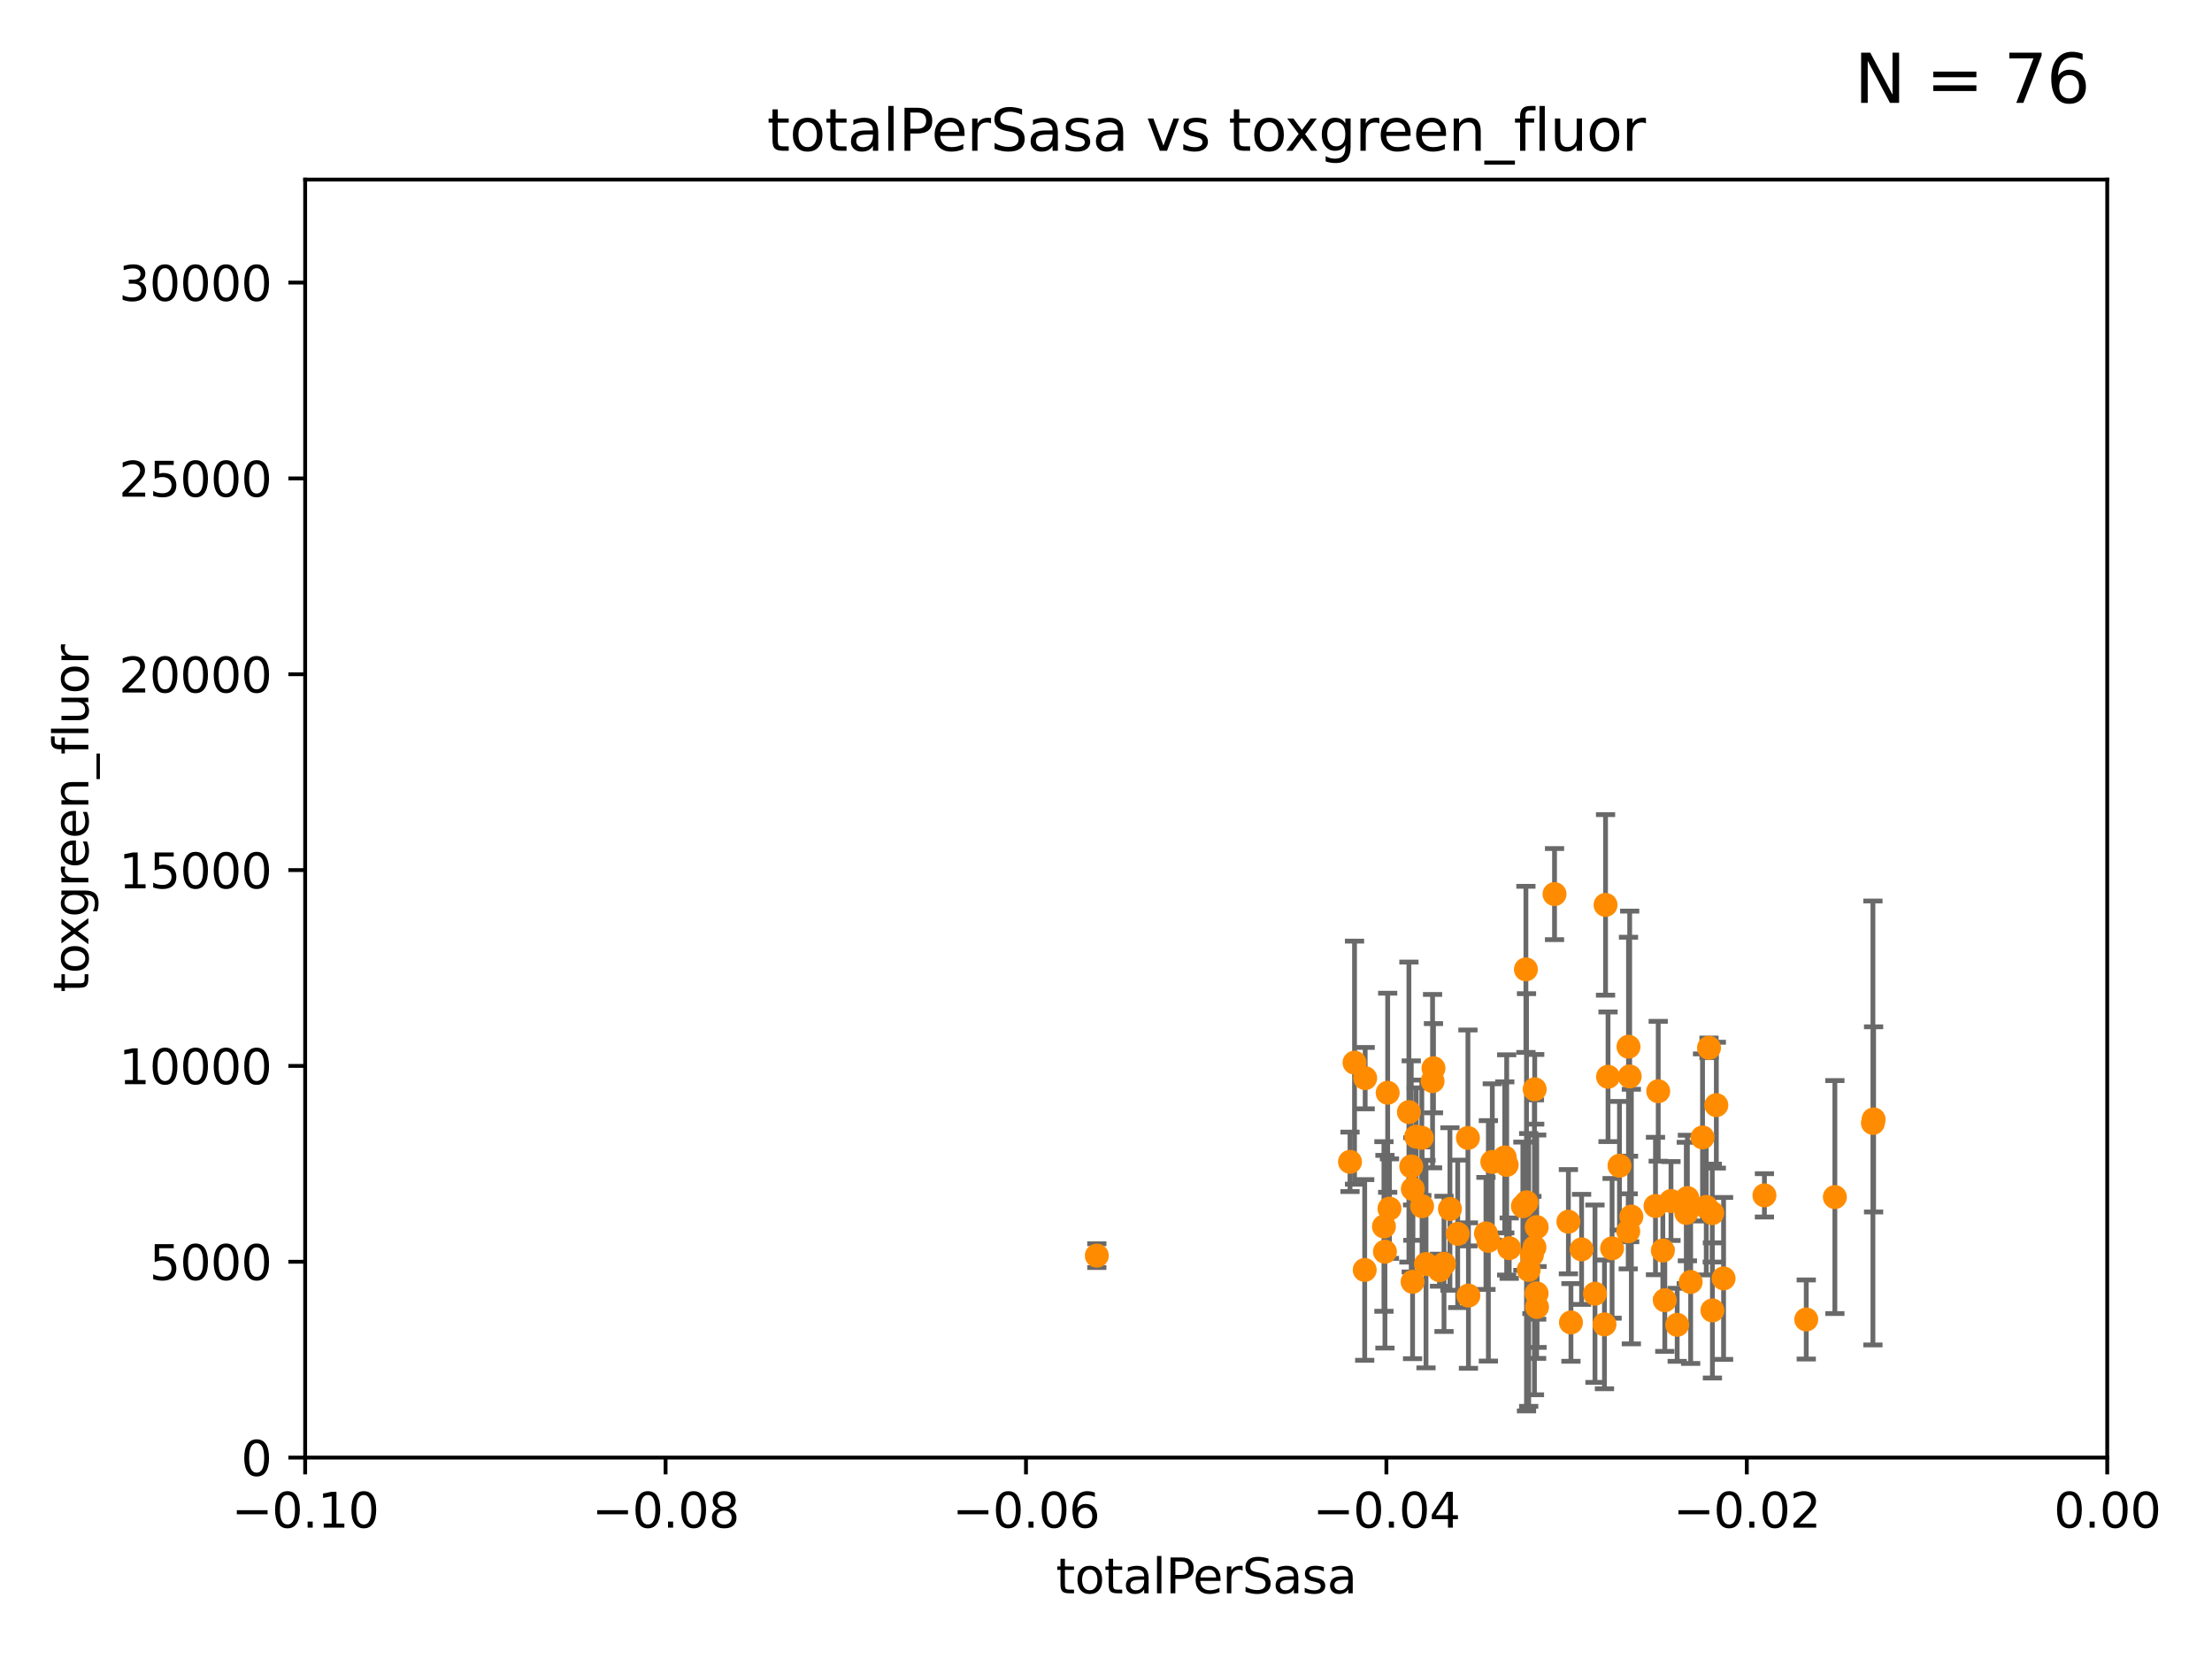 <?xml version="1.0" encoding="utf-8" standalone="no"?>
<!DOCTYPE svg PUBLIC "-//W3C//DTD SVG 1.1//EN"
  "http://www.w3.org/Graphics/SVG/1.1/DTD/svg11.dtd">
<svg xmlns:xlink="http://www.w3.org/1999/xlink" width="460.8pt" height="345.6pt" viewBox="0 0 460.8 345.6" xmlns="http://www.w3.org/2000/svg" version="1.1">
 <defs>
  <style type="text/css">*{stroke-linejoin: round; stroke-linecap: butt}</style>
 </defs>
 <g id="figure_1">
  <g id="patch_1">
   <path d="M 0 345.6 
L 460.8 345.6 
L 460.8 0 
L 0 0 
z
" style="fill: #ffffff"/>
  </g>
  <g id="axes_1">
   <g id="patch_2">
    <path d="M 63.571 303.64 
L 438.975 303.64 
L 438.975 37.411 
L 63.571 37.411 
z
" style="fill: #ffffff"/>
   </g>
   <g id="PathCollection_1">
    <defs>
     <path id="m7201bb901c" d="M 0 1.118 
C 0.297 1.118 0.581 1 0.791 0.791 
C 1 0.581 1.118 0.297 1.118 0 
C 1.118 -0.297 1 -0.581 0.791 -0.791 
C 0.581 -1 0.297 -1.118 0 -1.118 
C -0.297 -1.118 -0.581 -1 -0.791 -0.791 
C -1 -0.581 -1.118 -0.297 -1.118 0 
C -1.118 0.297 -1 0.581 -0.791 0.791 
C -0.581 1 -0.297 1.118 0 1.118 
z
" style="stroke: #ff8c00"/>
    </defs>
    <g clip-path="url(#p1eff22a74c)">
     <use xlink:href="#m7201bb901c" x="382.238" y="249.369" style="fill: #ff8c00; stroke: #ff8c00"/>
     <use xlink:href="#m7201bb901c" x="390.305" y="233.19" style="fill: #ff8c00; stroke: #ff8c00"/>
     <use xlink:href="#m7201bb901c" x="359.052" y="266.318" style="fill: #ff8c00; stroke: #ff8c00"/>
     <use xlink:href="#m7201bb901c" x="339.841" y="253.432" style="fill: #ff8c00; stroke: #ff8c00"/>
     <use xlink:href="#m7201bb901c" x="356.726" y="272.984" style="fill: #ff8c00; stroke: #ff8c00"/>
     <use xlink:href="#m7201bb901c" x="357.543" y="230.223" style="fill: #ff8c00; stroke: #ff8c00"/>
     <use xlink:href="#m7201bb901c" x="300.816" y="263.283" style="fill: #ff8c00; stroke: #ff8c00"/>
     <use xlink:href="#m7201bb901c" x="298.43" y="225.216" style="fill: #ff8c00; stroke: #ff8c00"/>
     <use xlink:href="#m7201bb901c" x="289.078" y="227.64" style="fill: #ff8c00; stroke: #ff8c00"/>
     <use xlink:href="#m7201bb901c" x="390.165" y="233.934" style="fill: #ff8c00; stroke: #ff8c00"/>
     <use xlink:href="#m7201bb901c" x="335.828" y="260.049" style="fill: #ff8c00; stroke: #ff8c00"/>
     <use xlink:href="#m7201bb901c" x="352.194" y="267.059" style="fill: #ff8c00; stroke: #ff8c00"/>
     <use xlink:href="#m7201bb901c" x="345.438" y="227.329" style="fill: #ff8c00; stroke: #ff8c00"/>
     <use xlink:href="#m7201bb901c" x="376.275" y="274.872" style="fill: #ff8c00; stroke: #ff8c00"/>
     <use xlink:href="#m7201bb901c" x="302.049" y="251.854" style="fill: #ff8c00; stroke: #ff8c00"/>
     <use xlink:href="#m7201bb901c" x="296.188" y="237.022" style="fill: #ff8c00; stroke: #ff8c00"/>
     <use xlink:href="#m7201bb901c" x="348.098" y="250.194" style="fill: #ff8c00; stroke: #ff8c00"/>
     <use xlink:href="#m7201bb901c" x="327.257" y="275.488" style="fill: #ff8c00; stroke: #ff8c00"/>
     <use xlink:href="#m7201bb901c" x="351.515" y="249.569" style="fill: #ff8c00; stroke: #ff8c00"/>
     <use xlink:href="#m7201bb901c" x="346.807" y="270.866" style="fill: #ff8c00; stroke: #ff8c00"/>
     <use xlink:href="#m7201bb901c" x="356.698" y="252.712" style="fill: #ff8c00; stroke: #ff8c00"/>
     <use xlink:href="#m7201bb901c" x="355.446" y="251.434" style="fill: #ff8c00; stroke: #ff8c00"/>
     <use xlink:href="#m7201bb901c" x="339.191" y="256.511" style="fill: #ff8c00; stroke: #ff8c00"/>
     <use xlink:href="#m7201bb901c" x="282.173" y="221.368" style="fill: #ff8c00; stroke: #ff8c00"/>
     <use xlink:href="#m7201bb901c" x="284.39" y="224.599" style="fill: #ff8c00; stroke: #ff8c00"/>
     <use xlink:href="#m7201bb901c" x="346.4" y="260.503" style="fill: #ff8c00; stroke: #ff8c00"/>
     <use xlink:href="#m7201bb901c" x="295.026" y="236.783" style="fill: #ff8c00; stroke: #ff8c00"/>
     <use xlink:href="#m7201bb901c" x="351.286" y="252.678" style="fill: #ff8c00; stroke: #ff8c00"/>
     <use xlink:href="#m7201bb901c" x="288.299" y="255.498" style="fill: #ff8c00; stroke: #ff8c00"/>
     <use xlink:href="#m7201bb901c" x="281.232" y="242.032" style="fill: #ff8c00; stroke: #ff8c00"/>
     <use xlink:href="#m7201bb901c" x="344.87" y="251.234" style="fill: #ff8c00; stroke: #ff8c00"/>
     <use xlink:href="#m7201bb901c" x="296.242" y="251.274" style="fill: #ff8c00; stroke: #ff8c00"/>
     <use xlink:href="#m7201bb901c" x="356.017" y="218.283" style="fill: #ff8c00; stroke: #ff8c00"/>
     <use xlink:href="#m7201bb901c" x="297.063" y="263.335" style="fill: #ff8c00; stroke: #ff8c00"/>
     <use xlink:href="#m7201bb901c" x="284.293" y="264.556" style="fill: #ff8c00; stroke: #ff8c00"/>
     <use xlink:href="#m7201bb901c" x="354.67" y="236.948" style="fill: #ff8c00; stroke: #ff8c00"/>
     <use xlink:href="#m7201bb901c" x="289.45" y="251.778" style="fill: #ff8c00; stroke: #ff8c00"/>
     <use xlink:href="#m7201bb901c" x="349.388" y="275.982" style="fill: #ff8c00; stroke: #ff8c00"/>
     <use xlink:href="#m7201bb901c" x="294.266" y="267.022" style="fill: #ff8c00; stroke: #ff8c00"/>
     <use xlink:href="#m7201bb901c" x="367.563" y="249.014" style="fill: #ff8c00; stroke: #ff8c00"/>
     <use xlink:href="#m7201bb901c" x="294.318" y="247.687" style="fill: #ff8c00; stroke: #ff8c00"/>
     <use xlink:href="#m7201bb901c" x="313.869" y="242.673" style="fill: #ff8c00; stroke: #ff8c00"/>
     <use xlink:href="#m7201bb901c" x="319.123" y="261.441" style="fill: #ff8c00; stroke: #ff8c00"/>
     <use xlink:href="#m7201bb901c" x="326.726" y="254.506" style="fill: #ff8c00; stroke: #ff8c00"/>
     <use xlink:href="#m7201bb901c" x="320.124" y="255.63" style="fill: #ff8c00; stroke: #ff8c00"/>
     <use xlink:href="#m7201bb901c" x="334.24" y="275.892" style="fill: #ff8c00; stroke: #ff8c00"/>
     <use xlink:href="#m7201bb901c" x="337.368" y="242.844" style="fill: #ff8c00; stroke: #ff8c00"/>
     <use xlink:href="#m7201bb901c" x="313.471" y="241.107" style="fill: #ff8c00; stroke: #ff8c00"/>
     <use xlink:href="#m7201bb901c" x="293.988" y="242.986" style="fill: #ff8c00; stroke: #ff8c00"/>
     <use xlink:href="#m7201bb901c" x="310.873" y="242.05" style="fill: #ff8c00; stroke: #ff8c00"/>
     <use xlink:href="#m7201bb901c" x="317.998" y="250.459" style="fill: #ff8c00; stroke: #ff8c00"/>
     <use xlink:href="#m7201bb901c" x="309.551" y="256.941" style="fill: #ff8c00; stroke: #ff8c00"/>
     <use xlink:href="#m7201bb901c" x="298.619" y="222.528" style="fill: #ff8c00; stroke: #ff8c00"/>
     <use xlink:href="#m7201bb901c" x="299.87" y="264.602" style="fill: #ff8c00; stroke: #ff8c00"/>
     <use xlink:href="#m7201bb901c" x="303.667" y="257.032" style="fill: #ff8c00; stroke: #ff8c00"/>
     <use xlink:href="#m7201bb901c" x="318.456" y="264.551" style="fill: #ff8c00; stroke: #ff8c00"/>
     <use xlink:href="#m7201bb901c" x="319.707" y="226.921" style="fill: #ff8c00; stroke: #ff8c00"/>
     <use xlink:href="#m7201bb901c" x="310.056" y="258.489" style="fill: #ff8c00; stroke: #ff8c00"/>
     <use xlink:href="#m7201bb901c" x="293.502" y="231.666" style="fill: #ff8c00; stroke: #ff8c00"/>
     <use xlink:href="#m7201bb901c" x="228.489" y="261.572" style="fill: #ff8c00; stroke: #ff8c00"/>
     <use xlink:href="#m7201bb901c" x="320.103" y="269.431" style="fill: #ff8c00; stroke: #ff8c00"/>
     <use xlink:href="#m7201bb901c" x="317.243" y="251.276" style="fill: #ff8c00; stroke: #ff8c00"/>
     <use xlink:href="#m7201bb901c" x="305.797" y="237.057" style="fill: #ff8c00; stroke: #ff8c00"/>
     <use xlink:href="#m7201bb901c" x="323.836" y="186.253" style="fill: #ff8c00; stroke: #ff8c00"/>
     <use xlink:href="#m7201bb901c" x="305.901" y="269.889" style="fill: #ff8c00; stroke: #ff8c00"/>
     <use xlink:href="#m7201bb901c" x="314.398" y="260.017" style="fill: #ff8c00; stroke: #ff8c00"/>
     <use xlink:href="#m7201bb901c" x="334.464" y="188.508" style="fill: #ff8c00; stroke: #ff8c00"/>
     <use xlink:href="#m7201bb901c" x="317.876" y="201.938" style="fill: #ff8c00; stroke: #ff8c00"/>
     <use xlink:href="#m7201bb901c" x="339.494" y="224.242" style="fill: #ff8c00; stroke: #ff8c00"/>
     <use xlink:href="#m7201bb901c" x="339.247" y="218.05" style="fill: #ff8c00; stroke: #ff8c00"/>
     <use xlink:href="#m7201bb901c" x="320.186" y="272.268" style="fill: #ff8c00; stroke: #ff8c00"/>
     <use xlink:href="#m7201bb901c" x="319.655" y="259.843" style="fill: #ff8c00; stroke: #ff8c00"/>
     <use xlink:href="#m7201bb901c" x="334.983" y="224.314" style="fill: #ff8c00; stroke: #ff8c00"/>
     <use xlink:href="#m7201bb901c" x="332.265" y="269.503" style="fill: #ff8c00; stroke: #ff8c00"/>
     <use xlink:href="#m7201bb901c" x="288.509" y="260.753" style="fill: #ff8c00; stroke: #ff8c00"/>
     <use xlink:href="#m7201bb901c" x="329.474" y="260.267" style="fill: #ff8c00; stroke: #ff8c00"/>
    </g>
   </g>
   <g id="matplotlib.axis_1">
    <g id="xtick_1">
     <g id="line2d_1">
      <defs>
       <path id="m512d3f458f" d="M 0 0 
L 0 3.5 
" style="stroke: #000000; stroke-width: 0.8"/>
      </defs>
      <g>
       <use xlink:href="#m512d3f458f" x="63.571" y="303.64" style="stroke: #000000; stroke-width: 0.8"/>
      </g>
     </g>
     <g id="text_1">
      <!-- −0.10 -->
      <g transform="translate(48.249 318.238)scale(0.1 -0.1)">
       <defs>
        <path id="DejaVuSans-2212" d="M 678 2272 
L 4684 2272 
L 4684 1741 
L 678 1741 
L 678 2272 
z
" transform="scale(0.016)"/>
        <path id="DejaVuSans-30" d="M 2034 4250 
Q 1547 4250 1301 3770 
Q 1056 3291 1056 2328 
Q 1056 1369 1301 889 
Q 1547 409 2034 409 
Q 2525 409 2770 889 
Q 3016 1369 3016 2328 
Q 3016 3291 2770 3770 
Q 2525 4250 2034 4250 
z
M 2034 4750 
Q 2819 4750 3233 4129 
Q 3647 3509 3647 2328 
Q 3647 1150 3233 529 
Q 2819 -91 2034 -91 
Q 1250 -91 836 529 
Q 422 1150 422 2328 
Q 422 3509 836 4129 
Q 1250 4750 2034 4750 
z
" transform="scale(0.016)"/>
        <path id="DejaVuSans-2e" d="M 684 794 
L 1344 794 
L 1344 0 
L 684 0 
L 684 794 
z
" transform="scale(0.016)"/>
        <path id="DejaVuSans-31" d="M 794 531 
L 1825 531 
L 1825 4091 
L 703 3866 
L 703 4441 
L 1819 4666 
L 2450 4666 
L 2450 531 
L 3481 531 
L 3481 0 
L 794 0 
L 794 531 
z
" transform="scale(0.016)"/>
       </defs>
       <use xlink:href="#DejaVuSans-2212"/>
       <use xlink:href="#DejaVuSans-30" x="83.789"/>
       <use xlink:href="#DejaVuSans-2e" x="147.412"/>
       <use xlink:href="#DejaVuSans-31" x="179.199"/>
       <use xlink:href="#DejaVuSans-30" x="242.822"/>
      </g>
     </g>
    </g>
    <g id="xtick_2">
     <g id="line2d_2">
      <g>
       <use xlink:href="#m512d3f458f" x="138.652" y="303.64" style="stroke: #000000; stroke-width: 0.8"/>
      </g>
     </g>
     <g id="text_2">
      <!-- −0.08 -->
      <g transform="translate(123.329 318.238)scale(0.1 -0.1)">
       <defs>
        <path id="DejaVuSans-38" d="M 2034 2216 
Q 1584 2216 1326 1975 
Q 1069 1734 1069 1313 
Q 1069 891 1326 650 
Q 1584 409 2034 409 
Q 2484 409 2743 651 
Q 3003 894 3003 1313 
Q 3003 1734 2745 1975 
Q 2488 2216 2034 2216 
z
M 1403 2484 
Q 997 2584 770 2862 
Q 544 3141 544 3541 
Q 544 4100 942 4425 
Q 1341 4750 2034 4750 
Q 2731 4750 3128 4425 
Q 3525 4100 3525 3541 
Q 3525 3141 3298 2862 
Q 3072 2584 2669 2484 
Q 3125 2378 3379 2068 
Q 3634 1759 3634 1313 
Q 3634 634 3220 271 
Q 2806 -91 2034 -91 
Q 1263 -91 848 271 
Q 434 634 434 1313 
Q 434 1759 690 2068 
Q 947 2378 1403 2484 
z
M 1172 3481 
Q 1172 3119 1398 2916 
Q 1625 2713 2034 2713 
Q 2441 2713 2670 2916 
Q 2900 3119 2900 3481 
Q 2900 3844 2670 4047 
Q 2441 4250 2034 4250 
Q 1625 4250 1398 4047 
Q 1172 3844 1172 3481 
z
" transform="scale(0.016)"/>
       </defs>
       <use xlink:href="#DejaVuSans-2212"/>
       <use xlink:href="#DejaVuSans-30" x="83.789"/>
       <use xlink:href="#DejaVuSans-2e" x="147.412"/>
       <use xlink:href="#DejaVuSans-30" x="179.199"/>
       <use xlink:href="#DejaVuSans-38" x="242.822"/>
      </g>
     </g>
    </g>
    <g id="xtick_3">
     <g id="line2d_3">
      <g>
       <use xlink:href="#m512d3f458f" x="213.733" y="303.64" style="stroke: #000000; stroke-width: 0.8"/>
      </g>
     </g>
     <g id="text_3">
      <!-- −0.06 -->
      <g transform="translate(198.41 318.238)scale(0.1 -0.1)">
       <defs>
        <path id="DejaVuSans-36" d="M 2113 2584 
Q 1688 2584 1439 2293 
Q 1191 2003 1191 1497 
Q 1191 994 1439 701 
Q 1688 409 2113 409 
Q 2538 409 2786 701 
Q 3034 994 3034 1497 
Q 3034 2003 2786 2293 
Q 2538 2584 2113 2584 
z
M 3366 4563 
L 3366 3988 
Q 3128 4100 2886 4159 
Q 2644 4219 2406 4219 
Q 1781 4219 1451 3797 
Q 1122 3375 1075 2522 
Q 1259 2794 1537 2939 
Q 1816 3084 2150 3084 
Q 2853 3084 3261 2657 
Q 3669 2231 3669 1497 
Q 3669 778 3244 343 
Q 2819 -91 2113 -91 
Q 1303 -91 875 529 
Q 447 1150 447 2328 
Q 447 3434 972 4092 
Q 1497 4750 2381 4750 
Q 2619 4750 2861 4703 
Q 3103 4656 3366 4563 
z
" transform="scale(0.016)"/>
       </defs>
       <use xlink:href="#DejaVuSans-2212"/>
       <use xlink:href="#DejaVuSans-30" x="83.789"/>
       <use xlink:href="#DejaVuSans-2e" x="147.412"/>
       <use xlink:href="#DejaVuSans-30" x="179.199"/>
       <use xlink:href="#DejaVuSans-36" x="242.822"/>
      </g>
     </g>
    </g>
    <g id="xtick_4">
     <g id="line2d_4">
      <g>
       <use xlink:href="#m512d3f458f" x="288.813" y="303.64" style="stroke: #000000; stroke-width: 0.8"/>
      </g>
     </g>
     <g id="text_4">
      <!-- −0.04 -->
      <g transform="translate(273.491 318.238)scale(0.1 -0.1)">
       <defs>
        <path id="DejaVuSans-34" d="M 2419 4116 
L 825 1625 
L 2419 1625 
L 2419 4116 
z
M 2253 4666 
L 3047 4666 
L 3047 1625 
L 3713 1625 
L 3713 1100 
L 3047 1100 
L 3047 0 
L 2419 0 
L 2419 1100 
L 313 1100 
L 313 1709 
L 2253 4666 
z
" transform="scale(0.016)"/>
       </defs>
       <use xlink:href="#DejaVuSans-2212"/>
       <use xlink:href="#DejaVuSans-30" x="83.789"/>
       <use xlink:href="#DejaVuSans-2e" x="147.412"/>
       <use xlink:href="#DejaVuSans-30" x="179.199"/>
       <use xlink:href="#DejaVuSans-34" x="242.822"/>
      </g>
     </g>
    </g>
    <g id="xtick_5">
     <g id="line2d_5">
      <g>
       <use xlink:href="#m512d3f458f" x="363.894" y="303.64" style="stroke: #000000; stroke-width: 0.8"/>
      </g>
     </g>
     <g id="text_5">
      <!-- −0.02 -->
      <g transform="translate(348.572 318.238)scale(0.1 -0.1)">
       <defs>
        <path id="DejaVuSans-32" d="M 1228 531 
L 3431 531 
L 3431 0 
L 469 0 
L 469 531 
Q 828 903 1448 1529 
Q 2069 2156 2228 2338 
Q 2531 2678 2651 2914 
Q 2772 3150 2772 3378 
Q 2772 3750 2511 3984 
Q 2250 4219 1831 4219 
Q 1534 4219 1204 4116 
Q 875 4013 500 3803 
L 500 4441 
Q 881 4594 1212 4672 
Q 1544 4750 1819 4750 
Q 2544 4750 2975 4387 
Q 3406 4025 3406 3419 
Q 3406 3131 3298 2873 
Q 3191 2616 2906 2266 
Q 2828 2175 2409 1742 
Q 1991 1309 1228 531 
z
" transform="scale(0.016)"/>
       </defs>
       <use xlink:href="#DejaVuSans-2212"/>
       <use xlink:href="#DejaVuSans-30" x="83.789"/>
       <use xlink:href="#DejaVuSans-2e" x="147.412"/>
       <use xlink:href="#DejaVuSans-30" x="179.199"/>
       <use xlink:href="#DejaVuSans-32" x="242.822"/>
      </g>
     </g>
    </g>
    <g id="xtick_6">
     <g id="line2d_6">
      <g>
       <use xlink:href="#m512d3f458f" x="438.975" y="303.64" style="stroke: #000000; stroke-width: 0.8"/>
      </g>
     </g>
     <g id="text_6">
      <!-- 0.00 -->
      <g transform="translate(427.842 318.238)scale(0.1 -0.1)">
       <use xlink:href="#DejaVuSans-30"/>
       <use xlink:href="#DejaVuSans-2e" x="63.623"/>
       <use xlink:href="#DejaVuSans-30" x="95.41"/>
       <use xlink:href="#DejaVuSans-30" x="159.033"/>
      </g>
     </g>
    </g>
    <g id="text_7">
     <!-- totalPerSasa -->
     <g transform="translate(219.968 331.917)scale(0.1 -0.1)">
      <defs>
       <path id="DejaVuSans-74" d="M 1172 4494 
L 1172 3500 
L 2356 3500 
L 2356 3053 
L 1172 3053 
L 1172 1153 
Q 1172 725 1289 603 
Q 1406 481 1766 481 
L 2356 481 
L 2356 0 
L 1766 0 
Q 1100 0 847 248 
Q 594 497 594 1153 
L 594 3053 
L 172 3053 
L 172 3500 
L 594 3500 
L 594 4494 
L 1172 4494 
z
" transform="scale(0.016)"/>
       <path id="DejaVuSans-6f" d="M 1959 3097 
Q 1497 3097 1228 2736 
Q 959 2375 959 1747 
Q 959 1119 1226 758 
Q 1494 397 1959 397 
Q 2419 397 2687 759 
Q 2956 1122 2956 1747 
Q 2956 2369 2687 2733 
Q 2419 3097 1959 3097 
z
M 1959 3584 
Q 2709 3584 3137 3096 
Q 3566 2609 3566 1747 
Q 3566 888 3137 398 
Q 2709 -91 1959 -91 
Q 1206 -91 779 398 
Q 353 888 353 1747 
Q 353 2609 779 3096 
Q 1206 3584 1959 3584 
z
" transform="scale(0.016)"/>
       <path id="DejaVuSans-61" d="M 2194 1759 
Q 1497 1759 1228 1600 
Q 959 1441 959 1056 
Q 959 750 1161 570 
Q 1363 391 1709 391 
Q 2188 391 2477 730 
Q 2766 1069 2766 1631 
L 2766 1759 
L 2194 1759 
z
M 3341 1997 
L 3341 0 
L 2766 0 
L 2766 531 
Q 2569 213 2275 61 
Q 1981 -91 1556 -91 
Q 1019 -91 701 211 
Q 384 513 384 1019 
Q 384 1609 779 1909 
Q 1175 2209 1959 2209 
L 2766 2209 
L 2766 2266 
Q 2766 2663 2505 2880 
Q 2244 3097 1772 3097 
Q 1472 3097 1187 3025 
Q 903 2953 641 2809 
L 641 3341 
Q 956 3463 1253 3523 
Q 1550 3584 1831 3584 
Q 2591 3584 2966 3190 
Q 3341 2797 3341 1997 
z
" transform="scale(0.016)"/>
       <path id="DejaVuSans-6c" d="M 603 4863 
L 1178 4863 
L 1178 0 
L 603 0 
L 603 4863 
z
" transform="scale(0.016)"/>
       <path id="DejaVuSans-50" d="M 1259 4147 
L 1259 2394 
L 2053 2394 
Q 2494 2394 2734 2622 
Q 2975 2850 2975 3272 
Q 2975 3691 2734 3919 
Q 2494 4147 2053 4147 
L 1259 4147 
z
M 628 4666 
L 2053 4666 
Q 2838 4666 3239 4311 
Q 3641 3956 3641 3272 
Q 3641 2581 3239 2228 
Q 2838 1875 2053 1875 
L 1259 1875 
L 1259 0 
L 628 0 
L 628 4666 
z
" transform="scale(0.016)"/>
       <path id="DejaVuSans-65" d="M 3597 1894 
L 3597 1613 
L 953 1613 
Q 991 1019 1311 708 
Q 1631 397 2203 397 
Q 2534 397 2845 478 
Q 3156 559 3463 722 
L 3463 178 
Q 3153 47 2828 -22 
Q 2503 -91 2169 -91 
Q 1331 -91 842 396 
Q 353 884 353 1716 
Q 353 2575 817 3079 
Q 1281 3584 2069 3584 
Q 2775 3584 3186 3129 
Q 3597 2675 3597 1894 
z
M 3022 2063 
Q 3016 2534 2758 2815 
Q 2500 3097 2075 3097 
Q 1594 3097 1305 2825 
Q 1016 2553 972 2059 
L 3022 2063 
z
" transform="scale(0.016)"/>
       <path id="DejaVuSans-72" d="M 2631 2963 
Q 2534 3019 2420 3045 
Q 2306 3072 2169 3072 
Q 1681 3072 1420 2755 
Q 1159 2438 1159 1844 
L 1159 0 
L 581 0 
L 581 3500 
L 1159 3500 
L 1159 2956 
Q 1341 3275 1631 3429 
Q 1922 3584 2338 3584 
Q 2397 3584 2469 3576 
Q 2541 3569 2628 3553 
L 2631 2963 
z
" transform="scale(0.016)"/>
       <path id="DejaVuSans-53" d="M 3425 4513 
L 3425 3897 
Q 3066 4069 2747 4153 
Q 2428 4238 2131 4238 
Q 1616 4238 1336 4038 
Q 1056 3838 1056 3469 
Q 1056 3159 1242 3001 
Q 1428 2844 1947 2747 
L 2328 2669 
Q 3034 2534 3370 2195 
Q 3706 1856 3706 1288 
Q 3706 609 3251 259 
Q 2797 -91 1919 -91 
Q 1588 -91 1214 -16 
Q 841 59 441 206 
L 441 856 
Q 825 641 1194 531 
Q 1563 422 1919 422 
Q 2459 422 2753 634 
Q 3047 847 3047 1241 
Q 3047 1584 2836 1778 
Q 2625 1972 2144 2069 
L 1759 2144 
Q 1053 2284 737 2584 
Q 422 2884 422 3419 
Q 422 4038 858 4394 
Q 1294 4750 2059 4750 
Q 2388 4750 2728 4690 
Q 3069 4631 3425 4513 
z
" transform="scale(0.016)"/>
       <path id="DejaVuSans-73" d="M 2834 3397 
L 2834 2853 
Q 2591 2978 2328 3040 
Q 2066 3103 1784 3103 
Q 1356 3103 1142 2972 
Q 928 2841 928 2578 
Q 928 2378 1081 2264 
Q 1234 2150 1697 2047 
L 1894 2003 
Q 2506 1872 2764 1633 
Q 3022 1394 3022 966 
Q 3022 478 2636 193 
Q 2250 -91 1575 -91 
Q 1294 -91 989 -36 
Q 684 19 347 128 
L 347 722 
Q 666 556 975 473 
Q 1284 391 1588 391 
Q 1994 391 2212 530 
Q 2431 669 2431 922 
Q 2431 1156 2273 1281 
Q 2116 1406 1581 1522 
L 1381 1569 
Q 847 1681 609 1914 
Q 372 2147 372 2553 
Q 372 3047 722 3315 
Q 1072 3584 1716 3584 
Q 2034 3584 2315 3537 
Q 2597 3491 2834 3397 
z
" transform="scale(0.016)"/>
      </defs>
      <use xlink:href="#DejaVuSans-74"/>
      <use xlink:href="#DejaVuSans-6f" x="39.209"/>
      <use xlink:href="#DejaVuSans-74" x="100.391"/>
      <use xlink:href="#DejaVuSans-61" x="139.6"/>
      <use xlink:href="#DejaVuSans-6c" x="200.879"/>
      <use xlink:href="#DejaVuSans-50" x="228.662"/>
      <use xlink:href="#DejaVuSans-65" x="285.34"/>
      <use xlink:href="#DejaVuSans-72" x="346.863"/>
      <use xlink:href="#DejaVuSans-53" x="387.977"/>
      <use xlink:href="#DejaVuSans-61" x="451.453"/>
      <use xlink:href="#DejaVuSans-73" x="512.732"/>
      <use xlink:href="#DejaVuSans-61" x="564.832"/>
     </g>
    </g>
   </g>
   <g id="matplotlib.axis_2">
    <g id="ytick_1">
     <g id="line2d_7">
      <defs>
       <path id="m90850fb338" d="M 0 0 
L -3.5 0 
" style="stroke: #000000; stroke-width: 0.8"/>
      </defs>
      <g>
       <use xlink:href="#m90850fb338" x="63.571" y="303.64" style="stroke: #000000; stroke-width: 0.8"/>
      </g>
     </g>
     <g id="text_8">
      <!-- 0 -->
      <g transform="translate(50.209 307.439)scale(0.1 -0.1)">
       <use xlink:href="#DejaVuSans-30"/>
      </g>
     </g>
    </g>
    <g id="ytick_2">
     <g id="line2d_8">
      <g>
       <use xlink:href="#m90850fb338" x="63.571" y="262.845" style="stroke: #000000; stroke-width: 0.8"/>
      </g>
     </g>
     <g id="text_9">
      <!-- 5000 -->
      <g transform="translate(31.121 266.644)scale(0.1 -0.1)">
       <defs>
        <path id="DejaVuSans-35" d="M 691 4666 
L 3169 4666 
L 3169 4134 
L 1269 4134 
L 1269 2991 
Q 1406 3038 1543 3061 
Q 1681 3084 1819 3084 
Q 2600 3084 3056 2656 
Q 3513 2228 3513 1497 
Q 3513 744 3044 326 
Q 2575 -91 1722 -91 
Q 1428 -91 1123 -41 
Q 819 9 494 109 
L 494 744 
Q 775 591 1075 516 
Q 1375 441 1709 441 
Q 2250 441 2565 725 
Q 2881 1009 2881 1497 
Q 2881 1984 2565 2268 
Q 2250 2553 1709 2553 
Q 1456 2553 1204 2497 
Q 953 2441 691 2322 
L 691 4666 
z
" transform="scale(0.016)"/>
       </defs>
       <use xlink:href="#DejaVuSans-35"/>
       <use xlink:href="#DejaVuSans-30" x="63.623"/>
       <use xlink:href="#DejaVuSans-30" x="127.246"/>
       <use xlink:href="#DejaVuSans-30" x="190.869"/>
      </g>
     </g>
    </g>
    <g id="ytick_3">
     <g id="line2d_9">
      <g>
       <use xlink:href="#m90850fb338" x="63.571" y="222.05" style="stroke: #000000; stroke-width: 0.8"/>
      </g>
     </g>
     <g id="text_10">
      <!-- 10000 -->
      <g transform="translate(24.759 225.849)scale(0.1 -0.1)">
       <use xlink:href="#DejaVuSans-31"/>
       <use xlink:href="#DejaVuSans-30" x="63.623"/>
       <use xlink:href="#DejaVuSans-30" x="127.246"/>
       <use xlink:href="#DejaVuSans-30" x="190.869"/>
       <use xlink:href="#DejaVuSans-30" x="254.492"/>
      </g>
     </g>
    </g>
    <g id="ytick_4">
     <g id="line2d_10">
      <g>
       <use xlink:href="#m90850fb338" x="63.571" y="181.255" style="stroke: #000000; stroke-width: 0.8"/>
      </g>
     </g>
     <g id="text_11">
      <!-- 15000 -->
      <g transform="translate(24.759 185.054)scale(0.1 -0.1)">
       <use xlink:href="#DejaVuSans-31"/>
       <use xlink:href="#DejaVuSans-35" x="63.623"/>
       <use xlink:href="#DejaVuSans-30" x="127.246"/>
       <use xlink:href="#DejaVuSans-30" x="190.869"/>
       <use xlink:href="#DejaVuSans-30" x="254.492"/>
      </g>
     </g>
    </g>
    <g id="ytick_5">
     <g id="line2d_11">
      <g>
       <use xlink:href="#m90850fb338" x="63.571" y="140.459" style="stroke: #000000; stroke-width: 0.8"/>
      </g>
     </g>
     <g id="text_12">
      <!-- 20000 -->
      <g transform="translate(24.759 144.259)scale(0.1 -0.1)">
       <use xlink:href="#DejaVuSans-32"/>
       <use xlink:href="#DejaVuSans-30" x="63.623"/>
       <use xlink:href="#DejaVuSans-30" x="127.246"/>
       <use xlink:href="#DejaVuSans-30" x="190.869"/>
       <use xlink:href="#DejaVuSans-30" x="254.492"/>
      </g>
     </g>
    </g>
    <g id="ytick_6">
     <g id="line2d_12">
      <g>
       <use xlink:href="#m90850fb338" x="63.571" y="99.664" style="stroke: #000000; stroke-width: 0.8"/>
      </g>
     </g>
     <g id="text_13">
      <!-- 25000 -->
      <g transform="translate(24.759 103.464)scale(0.1 -0.1)">
       <use xlink:href="#DejaVuSans-32"/>
       <use xlink:href="#DejaVuSans-35" x="63.623"/>
       <use xlink:href="#DejaVuSans-30" x="127.246"/>
       <use xlink:href="#DejaVuSans-30" x="190.869"/>
       <use xlink:href="#DejaVuSans-30" x="254.492"/>
      </g>
     </g>
    </g>
    <g id="ytick_7">
     <g id="line2d_13">
      <g>
       <use xlink:href="#m90850fb338" x="63.571" y="58.869" style="stroke: #000000; stroke-width: 0.8"/>
      </g>
     </g>
     <g id="text_14">
      <!-- 30000 -->
      <g transform="translate(24.759 62.668)scale(0.1 -0.1)">
       <defs>
        <path id="DejaVuSans-33" d="M 2597 2516 
Q 3050 2419 3304 2112 
Q 3559 1806 3559 1356 
Q 3559 666 3084 287 
Q 2609 -91 1734 -91 
Q 1441 -91 1130 -33 
Q 819 25 488 141 
L 488 750 
Q 750 597 1062 519 
Q 1375 441 1716 441 
Q 2309 441 2620 675 
Q 2931 909 2931 1356 
Q 2931 1769 2642 2001 
Q 2353 2234 1838 2234 
L 1294 2234 
L 1294 2753 
L 1863 2753 
Q 2328 2753 2575 2939 
Q 2822 3125 2822 3475 
Q 2822 3834 2567 4026 
Q 2313 4219 1838 4219 
Q 1578 4219 1281 4162 
Q 984 4106 628 3988 
L 628 4550 
Q 988 4650 1302 4700 
Q 1616 4750 1894 4750 
Q 2613 4750 3031 4423 
Q 3450 4097 3450 3541 
Q 3450 3153 3228 2886 
Q 3006 2619 2597 2516 
z
" transform="scale(0.016)"/>
       </defs>
       <use xlink:href="#DejaVuSans-33"/>
       <use xlink:href="#DejaVuSans-30" x="63.623"/>
       <use xlink:href="#DejaVuSans-30" x="127.246"/>
       <use xlink:href="#DejaVuSans-30" x="190.869"/>
       <use xlink:href="#DejaVuSans-30" x="254.492"/>
      </g>
     </g>
    </g>
    <g id="text_15">
     <!-- toxgreen_fluor -->
     <g transform="translate(18.401 206.72)rotate(-90)scale(0.1 -0.1)">
      <defs>
       <path id="DejaVuSans-78" d="M 3513 3500 
L 2247 1797 
L 3578 0 
L 2900 0 
L 1881 1375 
L 863 0 
L 184 0 
L 1544 1831 
L 300 3500 
L 978 3500 
L 1906 2253 
L 2834 3500 
L 3513 3500 
z
" transform="scale(0.016)"/>
       <path id="DejaVuSans-67" d="M 2906 1791 
Q 2906 2416 2648 2759 
Q 2391 3103 1925 3103 
Q 1463 3103 1205 2759 
Q 947 2416 947 1791 
Q 947 1169 1205 825 
Q 1463 481 1925 481 
Q 2391 481 2648 825 
Q 2906 1169 2906 1791 
z
M 3481 434 
Q 3481 -459 3084 -895 
Q 2688 -1331 1869 -1331 
Q 1566 -1331 1297 -1286 
Q 1028 -1241 775 -1147 
L 775 -588 
Q 1028 -725 1275 -790 
Q 1522 -856 1778 -856 
Q 2344 -856 2625 -561 
Q 2906 -266 2906 331 
L 2906 616 
Q 2728 306 2450 153 
Q 2172 0 1784 0 
Q 1141 0 747 490 
Q 353 981 353 1791 
Q 353 2603 747 3093 
Q 1141 3584 1784 3584 
Q 2172 3584 2450 3431 
Q 2728 3278 2906 2969 
L 2906 3500 
L 3481 3500 
L 3481 434 
z
" transform="scale(0.016)"/>
       <path id="DejaVuSans-6e" d="M 3513 2113 
L 3513 0 
L 2938 0 
L 2938 2094 
Q 2938 2591 2744 2837 
Q 2550 3084 2163 3084 
Q 1697 3084 1428 2787 
Q 1159 2491 1159 1978 
L 1159 0 
L 581 0 
L 581 3500 
L 1159 3500 
L 1159 2956 
Q 1366 3272 1645 3428 
Q 1925 3584 2291 3584 
Q 2894 3584 3203 3211 
Q 3513 2838 3513 2113 
z
" transform="scale(0.016)"/>
       <path id="DejaVuSans-5f" d="M 3263 -1063 
L 3263 -1509 
L -63 -1509 
L -63 -1063 
L 3263 -1063 
z
" transform="scale(0.016)"/>
       <path id="DejaVuSans-66" d="M 2375 4863 
L 2375 4384 
L 1825 4384 
Q 1516 4384 1395 4259 
Q 1275 4134 1275 3809 
L 1275 3500 
L 2222 3500 
L 2222 3053 
L 1275 3053 
L 1275 0 
L 697 0 
L 697 3053 
L 147 3053 
L 147 3500 
L 697 3500 
L 697 3744 
Q 697 4328 969 4595 
Q 1241 4863 1831 4863 
L 2375 4863 
z
" transform="scale(0.016)"/>
       <path id="DejaVuSans-75" d="M 544 1381 
L 544 3500 
L 1119 3500 
L 1119 1403 
Q 1119 906 1312 657 
Q 1506 409 1894 409 
Q 2359 409 2629 706 
Q 2900 1003 2900 1516 
L 2900 3500 
L 3475 3500 
L 3475 0 
L 2900 0 
L 2900 538 
Q 2691 219 2414 64 
Q 2138 -91 1772 -91 
Q 1169 -91 856 284 
Q 544 659 544 1381 
z
M 1991 3584 
L 1991 3584 
z
" transform="scale(0.016)"/>
      </defs>
      <use xlink:href="#DejaVuSans-74"/>
      <use xlink:href="#DejaVuSans-6f" x="39.209"/>
      <use xlink:href="#DejaVuSans-78" x="97.266"/>
      <use xlink:href="#DejaVuSans-67" x="156.445"/>
      <use xlink:href="#DejaVuSans-72" x="219.922"/>
      <use xlink:href="#DejaVuSans-65" x="258.785"/>
      <use xlink:href="#DejaVuSans-65" x="320.309"/>
      <use xlink:href="#DejaVuSans-6e" x="381.832"/>
      <use xlink:href="#DejaVuSans-5f" x="445.211"/>
      <use xlink:href="#DejaVuSans-66" x="495.211"/>
      <use xlink:href="#DejaVuSans-6c" x="530.416"/>
      <use xlink:href="#DejaVuSans-75" x="558.199"/>
      <use xlink:href="#DejaVuSans-6f" x="621.578"/>
      <use xlink:href="#DejaVuSans-72" x="682.76"/>
     </g>
    </g>
   </g>
   <g id="LineCollection_1">
    <path d="M 382.238 273.634 
L 382.238 225.104 
" clip-path="url(#p1eff22a74c)" style="fill: none; stroke: #696969"/>
    <path d="M 390.305 252.479 
L 390.305 213.902 
" clip-path="url(#p1eff22a74c)" style="fill: none; stroke: #696969"/>
    <path d="M 359.052 283.188 
L 359.052 249.449 
" clip-path="url(#p1eff22a74c)" style="fill: none; stroke: #696969"/>
    <path d="M 339.841 279.949 
L 339.841 226.915 
" clip-path="url(#p1eff22a74c)" style="fill: none; stroke: #696969"/>
    <path d="M 356.726 287.061 
L 356.726 258.907 
" clip-path="url(#p1eff22a74c)" style="fill: none; stroke: #696969"/>
    <path d="M 357.543 243.33 
L 357.543 217.116 
" clip-path="url(#p1eff22a74c)" style="fill: none; stroke: #696969"/>
    <path d="M 300.816 277.369 
L 300.816 249.196 
" clip-path="url(#p1eff22a74c)" style="fill: none; stroke: #696969"/>
    <path d="M 298.43 243.278 
L 298.43 207.154 
" clip-path="url(#p1eff22a74c)" style="fill: none; stroke: #696969"/>
    <path d="M 289.078 248.377 
L 289.078 206.903 
" clip-path="url(#p1eff22a74c)" style="fill: none; stroke: #696969"/>
    <path d="M 390.165 280.171 
L 390.165 187.696 
" clip-path="url(#p1eff22a74c)" style="fill: none; stroke: #696969"/>
    <path d="M 335.828 274.601 
L 335.828 245.498 
" clip-path="url(#p1eff22a74c)" style="fill: none; stroke: #696969"/>
    <path d="M 352.194 284.029 
L 352.194 250.089 
" clip-path="url(#p1eff22a74c)" style="fill: none; stroke: #696969"/>
    <path d="M 345.438 241.895 
L 345.438 212.763 
" clip-path="url(#p1eff22a74c)" style="fill: none; stroke: #696969"/>
    <path d="M 376.275 283.109 
L 376.275 266.636 
" clip-path="url(#p1eff22a74c)" style="fill: none; stroke: #696969"/>
    <path d="M 302.049 268.779 
L 302.049 234.928 
" clip-path="url(#p1eff22a74c)" style="fill: none; stroke: #696969"/>
    <path d="M 296.188 249.042 
L 296.188 225.003 
" clip-path="url(#p1eff22a74c)" style="fill: none; stroke: #696969"/>
    <path d="M 348.098 258.414 
L 348.098 241.974 
" clip-path="url(#p1eff22a74c)" style="fill: none; stroke: #696969"/>
    <path d="M 327.257 283.577 
L 327.257 267.399 
" clip-path="url(#p1eff22a74c)" style="fill: none; stroke: #696969"/>
    <path d="M 351.515 262.649 
L 351.515 236.488 
" clip-path="url(#p1eff22a74c)" style="fill: none; stroke: #696969"/>
    <path d="M 346.807 281.514 
L 346.807 260.217 
" clip-path="url(#p1eff22a74c)" style="fill: none; stroke: #696969"/>
    <path d="M 356.698 262.911 
L 356.698 242.513 
" clip-path="url(#p1eff22a74c)" style="fill: none; stroke: #696969"/>
    <path d="M 355.446 265.585 
L 355.446 237.282 
" clip-path="url(#p1eff22a74c)" style="fill: none; stroke: #696969"/>
    <path d="M 339.191 264.333 
L 339.191 248.688 
" clip-path="url(#p1eff22a74c)" style="fill: none; stroke: #696969"/>
    <path d="M 282.173 246.682 
L 282.173 196.054 
" clip-path="url(#p1eff22a74c)" style="fill: none; stroke: #696969"/>
    <path d="M 284.39 230.991 
L 284.39 218.207 
" clip-path="url(#p1eff22a74c)" style="fill: none; stroke: #696969"/>
    <path d="M 346.4 270.527 
L 346.4 250.478 
" clip-path="url(#p1eff22a74c)" style="fill: none; stroke: #696969"/>
    <path d="M 295.026 246.947 
L 295.026 226.619 
" clip-path="url(#p1eff22a74c)" style="fill: none; stroke: #696969"/>
    <path d="M 351.286 267.392 
L 351.286 237.965 
" clip-path="url(#p1eff22a74c)" style="fill: none; stroke: #696969"/>
    <path d="M 288.299 273.164 
L 288.299 237.833 
" clip-path="url(#p1eff22a74c)" style="fill: none; stroke: #696969"/>
    <path d="M 281.232 248.223 
L 281.232 235.841 
" clip-path="url(#p1eff22a74c)" style="fill: none; stroke: #696969"/>
    <path d="M 344.87 265.548 
L 344.87 236.919 
" clip-path="url(#p1eff22a74c)" style="fill: none; stroke: #696969"/>
    <path d="M 296.242 263.613 
L 296.242 238.934 
" clip-path="url(#p1eff22a74c)" style="fill: none; stroke: #696969"/>
    <path d="M 356.017 220.329 
L 356.017 216.238 
" clip-path="url(#p1eff22a74c)" style="fill: none; stroke: #696969"/>
    <path d="M 297.063 284.953 
L 297.063 241.717 
" clip-path="url(#p1eff22a74c)" style="fill: none; stroke: #696969"/>
    <path d="M 284.293 283.375 
L 284.293 245.737 
" clip-path="url(#p1eff22a74c)" style="fill: none; stroke: #696969"/>
    <path d="M 354.67 254.35 
L 354.67 219.546 
" clip-path="url(#p1eff22a74c)" style="fill: none; stroke: #696969"/>
    <path d="M 289.45 262.141 
L 289.45 241.414 
" clip-path="url(#p1eff22a74c)" style="fill: none; stroke: #696969"/>
    <path d="M 349.388 283.589 
L 349.388 268.375 
" clip-path="url(#p1eff22a74c)" style="fill: none; stroke: #696969"/>
    <path d="M 294.266 283.033 
L 294.266 251.011 
" clip-path="url(#p1eff22a74c)" style="fill: none; stroke: #696969"/>
    <path d="M 367.563 253.527 
L 367.563 244.502 
" clip-path="url(#p1eff22a74c)" style="fill: none; stroke: #696969"/>
    <path d="M 294.318 258.37 
L 294.318 237.004 
" clip-path="url(#p1eff22a74c)" style="fill: none; stroke: #696969"/>
    <path d="M 313.869 265.613 
L 313.869 219.734 
" clip-path="url(#p1eff22a74c)" style="fill: none; stroke: #696969"/>
    <path d="M 319.123 273.658 
L 319.123 249.225 
" clip-path="url(#p1eff22a74c)" style="fill: none; stroke: #696969"/>
    <path d="M 326.726 265.366 
L 326.726 243.647 
" clip-path="url(#p1eff22a74c)" style="fill: none; stroke: #696969"/>
    <path d="M 320.124 274.813 
L 320.124 236.447 
" clip-path="url(#p1eff22a74c)" style="fill: none; stroke: #696969"/>
    <path d="M 334.24 289.301 
L 334.24 262.483 
" clip-path="url(#p1eff22a74c)" style="fill: none; stroke: #696969"/>
    <path d="M 337.368 256.24 
L 337.368 229.448 
" clip-path="url(#p1eff22a74c)" style="fill: none; stroke: #696969"/>
    <path d="M 313.471 256.839 
L 313.471 225.374 
" clip-path="url(#p1eff22a74c)" style="fill: none; stroke: #696969"/>
    <path d="M 293.988 264.98 
L 293.988 220.992 
" clip-path="url(#p1eff22a74c)" style="fill: none; stroke: #696969"/>
    <path d="M 310.873 258.33 
L 310.873 225.77 
" clip-path="url(#p1eff22a74c)" style="fill: none; stroke: #696969"/>
    <path d="M 317.998 293.923 
L 317.998 206.996 
" clip-path="url(#p1eff22a74c)" style="fill: none; stroke: #696969"/>
    <path d="M 309.551 268.609 
L 309.551 245.273 
" clip-path="url(#p1eff22a74c)" style="fill: none; stroke: #696969"/>
    <path d="M 298.619 231.822 
L 298.619 213.234 
" clip-path="url(#p1eff22a74c)" style="fill: none; stroke: #696969"/>
    <path d="M 299.87 267.943 
L 299.87 261.262 
" clip-path="url(#p1eff22a74c)" style="fill: none; stroke: #696969"/>
    <path d="M 303.667 272.388 
L 303.667 241.677 
" clip-path="url(#p1eff22a74c)" style="fill: none; stroke: #696969"/>
    <path d="M 318.456 292.964 
L 318.456 236.138 
" clip-path="url(#p1eff22a74c)" style="fill: none; stroke: #696969"/>
    <path d="M 319.707 234.176 
L 319.707 219.666 
" clip-path="url(#p1eff22a74c)" style="fill: none; stroke: #696969"/>
    <path d="M 310.056 283.532 
L 310.056 233.447 
" clip-path="url(#p1eff22a74c)" style="fill: none; stroke: #696969"/>
    <path d="M 293.502 262.916 
L 293.502 200.416 
" clip-path="url(#p1eff22a74c)" style="fill: none; stroke: #696969"/>
    <path d="M 228.489 264.047 
L 228.489 259.097 
" clip-path="url(#p1eff22a74c)" style="fill: none; stroke: #696969"/>
    <path d="M 320.103 282.975 
L 320.103 255.888 
" clip-path="url(#p1eff22a74c)" style="fill: none; stroke: #696969"/>
    <path d="M 317.243 264.632 
L 317.243 237.92 
" clip-path="url(#p1eff22a74c)" style="fill: none; stroke: #696969"/>
    <path d="M 305.797 259.546 
L 305.797 214.567 
" clip-path="url(#p1eff22a74c)" style="fill: none; stroke: #696969"/>
    <path d="M 323.836 195.738 
L 323.836 176.767 
" clip-path="url(#p1eff22a74c)" style="fill: none; stroke: #696969"/>
    <path d="M 305.901 285.042 
L 305.901 254.736 
" clip-path="url(#p1eff22a74c)" style="fill: none; stroke: #696969"/>
    <path d="M 314.398 266.31 
L 314.398 253.724 
" clip-path="url(#p1eff22a74c)" style="fill: none; stroke: #696969"/>
    <path d="M 334.464 207.309 
L 334.464 169.706 
" clip-path="url(#p1eff22a74c)" style="fill: none; stroke: #696969"/>
    <path d="M 317.876 219.238 
L 317.876 184.637 
" clip-path="url(#p1eff22a74c)" style="fill: none; stroke: #696969"/>
    <path d="M 339.494 258.681 
L 339.494 189.802 
" clip-path="url(#p1eff22a74c)" style="fill: none; stroke: #696969"/>
    <path d="M 339.247 240.855 
L 339.247 195.246 
" clip-path="url(#p1eff22a74c)" style="fill: none; stroke: #696969"/>
    <path d="M 320.186 280.691 
L 320.186 263.845 
" clip-path="url(#p1eff22a74c)" style="fill: none; stroke: #696969"/>
    <path d="M 319.655 290.559 
L 319.655 229.126 
" clip-path="url(#p1eff22a74c)" style="fill: none; stroke: #696969"/>
    <path d="M 334.983 237.813 
L 334.983 210.814 
" clip-path="url(#p1eff22a74c)" style="fill: none; stroke: #696969"/>
    <path d="M 332.265 287.977 
L 332.265 251.029 
" clip-path="url(#p1eff22a74c)" style="fill: none; stroke: #696969"/>
    <path d="M 288.509 280.821 
L 288.509 240.686 
" clip-path="url(#p1eff22a74c)" style="fill: none; stroke: #696969"/>
    <path d="M 329.474 271.733 
L 329.474 248.801 
" clip-path="url(#p1eff22a74c)" style="fill: none; stroke: #696969"/>
   </g>
   <g id="line2d_14">
    <defs>
     <path id="m4e5cc0ff05" d="M 2 0 
L -2 -0 
" style="stroke: #696969"/>
    </defs>
    <g clip-path="url(#p1eff22a74c)">
     <use xlink:href="#m4e5cc0ff05" x="382.238" y="273.634" style="fill: #696969; stroke: #696969"/>
     <use xlink:href="#m4e5cc0ff05" x="390.305" y="252.479" style="fill: #696969; stroke: #696969"/>
     <use xlink:href="#m4e5cc0ff05" x="359.052" y="283.188" style="fill: #696969; stroke: #696969"/>
     <use xlink:href="#m4e5cc0ff05" x="339.841" y="279.949" style="fill: #696969; stroke: #696969"/>
     <use xlink:href="#m4e5cc0ff05" x="356.726" y="287.061" style="fill: #696969; stroke: #696969"/>
     <use xlink:href="#m4e5cc0ff05" x="357.543" y="243.33" style="fill: #696969; stroke: #696969"/>
     <use xlink:href="#m4e5cc0ff05" x="300.816" y="277.369" style="fill: #696969; stroke: #696969"/>
     <use xlink:href="#m4e5cc0ff05" x="298.43" y="243.278" style="fill: #696969; stroke: #696969"/>
     <use xlink:href="#m4e5cc0ff05" x="289.078" y="248.377" style="fill: #696969; stroke: #696969"/>
     <use xlink:href="#m4e5cc0ff05" x="390.165" y="280.171" style="fill: #696969; stroke: #696969"/>
     <use xlink:href="#m4e5cc0ff05" x="335.828" y="274.601" style="fill: #696969; stroke: #696969"/>
     <use xlink:href="#m4e5cc0ff05" x="352.194" y="284.029" style="fill: #696969; stroke: #696969"/>
     <use xlink:href="#m4e5cc0ff05" x="345.438" y="241.895" style="fill: #696969; stroke: #696969"/>
     <use xlink:href="#m4e5cc0ff05" x="376.275" y="283.109" style="fill: #696969; stroke: #696969"/>
     <use xlink:href="#m4e5cc0ff05" x="302.049" y="268.779" style="fill: #696969; stroke: #696969"/>
     <use xlink:href="#m4e5cc0ff05" x="296.188" y="249.042" style="fill: #696969; stroke: #696969"/>
     <use xlink:href="#m4e5cc0ff05" x="348.098" y="258.414" style="fill: #696969; stroke: #696969"/>
     <use xlink:href="#m4e5cc0ff05" x="327.257" y="283.577" style="fill: #696969; stroke: #696969"/>
     <use xlink:href="#m4e5cc0ff05" x="351.515" y="262.649" style="fill: #696969; stroke: #696969"/>
     <use xlink:href="#m4e5cc0ff05" x="346.807" y="281.514" style="fill: #696969; stroke: #696969"/>
     <use xlink:href="#m4e5cc0ff05" x="356.698" y="262.911" style="fill: #696969; stroke: #696969"/>
     <use xlink:href="#m4e5cc0ff05" x="355.446" y="265.585" style="fill: #696969; stroke: #696969"/>
     <use xlink:href="#m4e5cc0ff05" x="339.191" y="264.333" style="fill: #696969; stroke: #696969"/>
     <use xlink:href="#m4e5cc0ff05" x="282.173" y="246.682" style="fill: #696969; stroke: #696969"/>
     <use xlink:href="#m4e5cc0ff05" x="284.39" y="230.991" style="fill: #696969; stroke: #696969"/>
     <use xlink:href="#m4e5cc0ff05" x="346.4" y="270.527" style="fill: #696969; stroke: #696969"/>
     <use xlink:href="#m4e5cc0ff05" x="295.026" y="246.947" style="fill: #696969; stroke: #696969"/>
     <use xlink:href="#m4e5cc0ff05" x="351.286" y="267.392" style="fill: #696969; stroke: #696969"/>
     <use xlink:href="#m4e5cc0ff05" x="288.299" y="273.164" style="fill: #696969; stroke: #696969"/>
     <use xlink:href="#m4e5cc0ff05" x="281.232" y="248.223" style="fill: #696969; stroke: #696969"/>
     <use xlink:href="#m4e5cc0ff05" x="344.87" y="265.548" style="fill: #696969; stroke: #696969"/>
     <use xlink:href="#m4e5cc0ff05" x="296.242" y="263.613" style="fill: #696969; stroke: #696969"/>
     <use xlink:href="#m4e5cc0ff05" x="356.017" y="220.329" style="fill: #696969; stroke: #696969"/>
     <use xlink:href="#m4e5cc0ff05" x="297.063" y="284.953" style="fill: #696969; stroke: #696969"/>
     <use xlink:href="#m4e5cc0ff05" x="284.293" y="283.375" style="fill: #696969; stroke: #696969"/>
     <use xlink:href="#m4e5cc0ff05" x="354.67" y="254.35" style="fill: #696969; stroke: #696969"/>
     <use xlink:href="#m4e5cc0ff05" x="289.45" y="262.141" style="fill: #696969; stroke: #696969"/>
     <use xlink:href="#m4e5cc0ff05" x="349.388" y="283.589" style="fill: #696969; stroke: #696969"/>
     <use xlink:href="#m4e5cc0ff05" x="294.266" y="283.033" style="fill: #696969; stroke: #696969"/>
     <use xlink:href="#m4e5cc0ff05" x="367.563" y="253.527" style="fill: #696969; stroke: #696969"/>
     <use xlink:href="#m4e5cc0ff05" x="294.318" y="258.37" style="fill: #696969; stroke: #696969"/>
     <use xlink:href="#m4e5cc0ff05" x="313.869" y="265.613" style="fill: #696969; stroke: #696969"/>
     <use xlink:href="#m4e5cc0ff05" x="319.123" y="273.658" style="fill: #696969; stroke: #696969"/>
     <use xlink:href="#m4e5cc0ff05" x="326.726" y="265.366" style="fill: #696969; stroke: #696969"/>
     <use xlink:href="#m4e5cc0ff05" x="320.124" y="274.813" style="fill: #696969; stroke: #696969"/>
     <use xlink:href="#m4e5cc0ff05" x="334.24" y="289.301" style="fill: #696969; stroke: #696969"/>
     <use xlink:href="#m4e5cc0ff05" x="337.368" y="256.24" style="fill: #696969; stroke: #696969"/>
     <use xlink:href="#m4e5cc0ff05" x="313.471" y="256.839" style="fill: #696969; stroke: #696969"/>
     <use xlink:href="#m4e5cc0ff05" x="293.988" y="264.98" style="fill: #696969; stroke: #696969"/>
     <use xlink:href="#m4e5cc0ff05" x="310.873" y="258.33" style="fill: #696969; stroke: #696969"/>
     <use xlink:href="#m4e5cc0ff05" x="317.998" y="293.923" style="fill: #696969; stroke: #696969"/>
     <use xlink:href="#m4e5cc0ff05" x="309.551" y="268.609" style="fill: #696969; stroke: #696969"/>
     <use xlink:href="#m4e5cc0ff05" x="298.619" y="231.822" style="fill: #696969; stroke: #696969"/>
     <use xlink:href="#m4e5cc0ff05" x="299.87" y="267.943" style="fill: #696969; stroke: #696969"/>
     <use xlink:href="#m4e5cc0ff05" x="303.667" y="272.388" style="fill: #696969; stroke: #696969"/>
     <use xlink:href="#m4e5cc0ff05" x="318.456" y="292.964" style="fill: #696969; stroke: #696969"/>
     <use xlink:href="#m4e5cc0ff05" x="319.707" y="234.176" style="fill: #696969; stroke: #696969"/>
     <use xlink:href="#m4e5cc0ff05" x="310.056" y="283.532" style="fill: #696969; stroke: #696969"/>
     <use xlink:href="#m4e5cc0ff05" x="293.502" y="262.916" style="fill: #696969; stroke: #696969"/>
     <use xlink:href="#m4e5cc0ff05" x="228.489" y="264.047" style="fill: #696969; stroke: #696969"/>
     <use xlink:href="#m4e5cc0ff05" x="320.103" y="282.975" style="fill: #696969; stroke: #696969"/>
     <use xlink:href="#m4e5cc0ff05" x="317.243" y="264.632" style="fill: #696969; stroke: #696969"/>
     <use xlink:href="#m4e5cc0ff05" x="305.797" y="259.546" style="fill: #696969; stroke: #696969"/>
     <use xlink:href="#m4e5cc0ff05" x="323.836" y="195.738" style="fill: #696969; stroke: #696969"/>
     <use xlink:href="#m4e5cc0ff05" x="305.901" y="285.042" style="fill: #696969; stroke: #696969"/>
     <use xlink:href="#m4e5cc0ff05" x="314.398" y="266.31" style="fill: #696969; stroke: #696969"/>
     <use xlink:href="#m4e5cc0ff05" x="334.464" y="207.309" style="fill: #696969; stroke: #696969"/>
     <use xlink:href="#m4e5cc0ff05" x="317.876" y="219.238" style="fill: #696969; stroke: #696969"/>
     <use xlink:href="#m4e5cc0ff05" x="339.494" y="258.681" style="fill: #696969; stroke: #696969"/>
     <use xlink:href="#m4e5cc0ff05" x="339.247" y="240.855" style="fill: #696969; stroke: #696969"/>
     <use xlink:href="#m4e5cc0ff05" x="320.186" y="280.691" style="fill: #696969; stroke: #696969"/>
     <use xlink:href="#m4e5cc0ff05" x="319.655" y="290.559" style="fill: #696969; stroke: #696969"/>
     <use xlink:href="#m4e5cc0ff05" x="334.983" y="237.813" style="fill: #696969; stroke: #696969"/>
     <use xlink:href="#m4e5cc0ff05" x="332.265" y="287.977" style="fill: #696969; stroke: #696969"/>
     <use xlink:href="#m4e5cc0ff05" x="288.509" y="280.821" style="fill: #696969; stroke: #696969"/>
     <use xlink:href="#m4e5cc0ff05" x="329.474" y="271.733" style="fill: #696969; stroke: #696969"/>
    </g>
   </g>
   <g id="line2d_15">
    <g clip-path="url(#p1eff22a74c)">
     <use xlink:href="#m4e5cc0ff05" x="382.238" y="225.104" style="fill: #696969; stroke: #696969"/>
     <use xlink:href="#m4e5cc0ff05" x="390.305" y="213.902" style="fill: #696969; stroke: #696969"/>
     <use xlink:href="#m4e5cc0ff05" x="359.052" y="249.449" style="fill: #696969; stroke: #696969"/>
     <use xlink:href="#m4e5cc0ff05" x="339.841" y="226.915" style="fill: #696969; stroke: #696969"/>
     <use xlink:href="#m4e5cc0ff05" x="356.726" y="258.907" style="fill: #696969; stroke: #696969"/>
     <use xlink:href="#m4e5cc0ff05" x="357.543" y="217.116" style="fill: #696969; stroke: #696969"/>
     <use xlink:href="#m4e5cc0ff05" x="300.816" y="249.196" style="fill: #696969; stroke: #696969"/>
     <use xlink:href="#m4e5cc0ff05" x="298.43" y="207.154" style="fill: #696969; stroke: #696969"/>
     <use xlink:href="#m4e5cc0ff05" x="289.078" y="206.903" style="fill: #696969; stroke: #696969"/>
     <use xlink:href="#m4e5cc0ff05" x="390.165" y="187.696" style="fill: #696969; stroke: #696969"/>
     <use xlink:href="#m4e5cc0ff05" x="335.828" y="245.498" style="fill: #696969; stroke: #696969"/>
     <use xlink:href="#m4e5cc0ff05" x="352.194" y="250.089" style="fill: #696969; stroke: #696969"/>
     <use xlink:href="#m4e5cc0ff05" x="345.438" y="212.763" style="fill: #696969; stroke: #696969"/>
     <use xlink:href="#m4e5cc0ff05" x="376.275" y="266.636" style="fill: #696969; stroke: #696969"/>
     <use xlink:href="#m4e5cc0ff05" x="302.049" y="234.928" style="fill: #696969; stroke: #696969"/>
     <use xlink:href="#m4e5cc0ff05" x="296.188" y="225.003" style="fill: #696969; stroke: #696969"/>
     <use xlink:href="#m4e5cc0ff05" x="348.098" y="241.974" style="fill: #696969; stroke: #696969"/>
     <use xlink:href="#m4e5cc0ff05" x="327.257" y="267.399" style="fill: #696969; stroke: #696969"/>
     <use xlink:href="#m4e5cc0ff05" x="351.515" y="236.488" style="fill: #696969; stroke: #696969"/>
     <use xlink:href="#m4e5cc0ff05" x="346.807" y="260.217" style="fill: #696969; stroke: #696969"/>
     <use xlink:href="#m4e5cc0ff05" x="356.698" y="242.513" style="fill: #696969; stroke: #696969"/>
     <use xlink:href="#m4e5cc0ff05" x="355.446" y="237.282" style="fill: #696969; stroke: #696969"/>
     <use xlink:href="#m4e5cc0ff05" x="339.191" y="248.688" style="fill: #696969; stroke: #696969"/>
     <use xlink:href="#m4e5cc0ff05" x="282.173" y="196.054" style="fill: #696969; stroke: #696969"/>
     <use xlink:href="#m4e5cc0ff05" x="284.39" y="218.207" style="fill: #696969; stroke: #696969"/>
     <use xlink:href="#m4e5cc0ff05" x="346.4" y="250.478" style="fill: #696969; stroke: #696969"/>
     <use xlink:href="#m4e5cc0ff05" x="295.026" y="226.619" style="fill: #696969; stroke: #696969"/>
     <use xlink:href="#m4e5cc0ff05" x="351.286" y="237.965" style="fill: #696969; stroke: #696969"/>
     <use xlink:href="#m4e5cc0ff05" x="288.299" y="237.833" style="fill: #696969; stroke: #696969"/>
     <use xlink:href="#m4e5cc0ff05" x="281.232" y="235.841" style="fill: #696969; stroke: #696969"/>
     <use xlink:href="#m4e5cc0ff05" x="344.87" y="236.919" style="fill: #696969; stroke: #696969"/>
     <use xlink:href="#m4e5cc0ff05" x="296.242" y="238.934" style="fill: #696969; stroke: #696969"/>
     <use xlink:href="#m4e5cc0ff05" x="356.017" y="216.238" style="fill: #696969; stroke: #696969"/>
     <use xlink:href="#m4e5cc0ff05" x="297.063" y="241.717" style="fill: #696969; stroke: #696969"/>
     <use xlink:href="#m4e5cc0ff05" x="284.293" y="245.737" style="fill: #696969; stroke: #696969"/>
     <use xlink:href="#m4e5cc0ff05" x="354.67" y="219.546" style="fill: #696969; stroke: #696969"/>
     <use xlink:href="#m4e5cc0ff05" x="289.45" y="241.414" style="fill: #696969; stroke: #696969"/>
     <use xlink:href="#m4e5cc0ff05" x="349.388" y="268.375" style="fill: #696969; stroke: #696969"/>
     <use xlink:href="#m4e5cc0ff05" x="294.266" y="251.011" style="fill: #696969; stroke: #696969"/>
     <use xlink:href="#m4e5cc0ff05" x="367.563" y="244.502" style="fill: #696969; stroke: #696969"/>
     <use xlink:href="#m4e5cc0ff05" x="294.318" y="237.004" style="fill: #696969; stroke: #696969"/>
     <use xlink:href="#m4e5cc0ff05" x="313.869" y="219.734" style="fill: #696969; stroke: #696969"/>
     <use xlink:href="#m4e5cc0ff05" x="319.123" y="249.225" style="fill: #696969; stroke: #696969"/>
     <use xlink:href="#m4e5cc0ff05" x="326.726" y="243.647" style="fill: #696969; stroke: #696969"/>
     <use xlink:href="#m4e5cc0ff05" x="320.124" y="236.447" style="fill: #696969; stroke: #696969"/>
     <use xlink:href="#m4e5cc0ff05" x="334.24" y="262.483" style="fill: #696969; stroke: #696969"/>
     <use xlink:href="#m4e5cc0ff05" x="337.368" y="229.448" style="fill: #696969; stroke: #696969"/>
     <use xlink:href="#m4e5cc0ff05" x="313.471" y="225.374" style="fill: #696969; stroke: #696969"/>
     <use xlink:href="#m4e5cc0ff05" x="293.988" y="220.992" style="fill: #696969; stroke: #696969"/>
     <use xlink:href="#m4e5cc0ff05" x="310.873" y="225.77" style="fill: #696969; stroke: #696969"/>
     <use xlink:href="#m4e5cc0ff05" x="317.998" y="206.996" style="fill: #696969; stroke: #696969"/>
     <use xlink:href="#m4e5cc0ff05" x="309.551" y="245.273" style="fill: #696969; stroke: #696969"/>
     <use xlink:href="#m4e5cc0ff05" x="298.619" y="213.234" style="fill: #696969; stroke: #696969"/>
     <use xlink:href="#m4e5cc0ff05" x="299.87" y="261.262" style="fill: #696969; stroke: #696969"/>
     <use xlink:href="#m4e5cc0ff05" x="303.667" y="241.677" style="fill: #696969; stroke: #696969"/>
     <use xlink:href="#m4e5cc0ff05" x="318.456" y="236.138" style="fill: #696969; stroke: #696969"/>
     <use xlink:href="#m4e5cc0ff05" x="319.707" y="219.666" style="fill: #696969; stroke: #696969"/>
     <use xlink:href="#m4e5cc0ff05" x="310.056" y="233.447" style="fill: #696969; stroke: #696969"/>
     <use xlink:href="#m4e5cc0ff05" x="293.502" y="200.416" style="fill: #696969; stroke: #696969"/>
     <use xlink:href="#m4e5cc0ff05" x="228.489" y="259.097" style="fill: #696969; stroke: #696969"/>
     <use xlink:href="#m4e5cc0ff05" x="320.103" y="255.888" style="fill: #696969; stroke: #696969"/>
     <use xlink:href="#m4e5cc0ff05" x="317.243" y="237.92" style="fill: #696969; stroke: #696969"/>
     <use xlink:href="#m4e5cc0ff05" x="305.797" y="214.567" style="fill: #696969; stroke: #696969"/>
     <use xlink:href="#m4e5cc0ff05" x="323.836" y="176.767" style="fill: #696969; stroke: #696969"/>
     <use xlink:href="#m4e5cc0ff05" x="305.901" y="254.736" style="fill: #696969; stroke: #696969"/>
     <use xlink:href="#m4e5cc0ff05" x="314.398" y="253.724" style="fill: #696969; stroke: #696969"/>
     <use xlink:href="#m4e5cc0ff05" x="334.464" y="169.706" style="fill: #696969; stroke: #696969"/>
     <use xlink:href="#m4e5cc0ff05" x="317.876" y="184.637" style="fill: #696969; stroke: #696969"/>
     <use xlink:href="#m4e5cc0ff05" x="339.494" y="189.802" style="fill: #696969; stroke: #696969"/>
     <use xlink:href="#m4e5cc0ff05" x="339.247" y="195.246" style="fill: #696969; stroke: #696969"/>
     <use xlink:href="#m4e5cc0ff05" x="320.186" y="263.845" style="fill: #696969; stroke: #696969"/>
     <use xlink:href="#m4e5cc0ff05" x="319.655" y="229.126" style="fill: #696969; stroke: #696969"/>
     <use xlink:href="#m4e5cc0ff05" x="334.983" y="210.814" style="fill: #696969; stroke: #696969"/>
     <use xlink:href="#m4e5cc0ff05" x="332.265" y="251.029" style="fill: #696969; stroke: #696969"/>
     <use xlink:href="#m4e5cc0ff05" x="288.509" y="240.686" style="fill: #696969; stroke: #696969"/>
     <use xlink:href="#m4e5cc0ff05" x="329.474" y="248.801" style="fill: #696969; stroke: #696969"/>
    </g>
   </g>
   <g id="line2d_16">
    <defs>
     <path id="m4797655b65" d="M 0 2 
C 0.53 2 1.039 1.789 1.414 1.414 
C 1.789 1.039 2 0.53 2 0 
C 2 -0.53 1.789 -1.039 1.414 -1.414 
C 1.039 -1.789 0.53 -2 0 -2 
C -0.53 -2 -1.039 -1.789 -1.414 -1.414 
C -1.789 -1.039 -2 -0.53 -2 0 
C -2 0.53 -1.789 1.039 -1.414 1.414 
C -1.039 1.789 -0.53 2 0 2 
z
" style="stroke: #ff8c00"/>
    </defs>
    <g clip-path="url(#p1eff22a74c)">
     <use xlink:href="#m4797655b65" x="382.238" y="249.369" style="fill: #ff8c00; stroke: #ff8c00"/>
     <use xlink:href="#m4797655b65" x="390.305" y="233.19" style="fill: #ff8c00; stroke: #ff8c00"/>
     <use xlink:href="#m4797655b65" x="359.052" y="266.318" style="fill: #ff8c00; stroke: #ff8c00"/>
     <use xlink:href="#m4797655b65" x="339.841" y="253.432" style="fill: #ff8c00; stroke: #ff8c00"/>
     <use xlink:href="#m4797655b65" x="356.726" y="272.984" style="fill: #ff8c00; stroke: #ff8c00"/>
     <use xlink:href="#m4797655b65" x="357.543" y="230.223" style="fill: #ff8c00; stroke: #ff8c00"/>
     <use xlink:href="#m4797655b65" x="300.816" y="263.283" style="fill: #ff8c00; stroke: #ff8c00"/>
     <use xlink:href="#m4797655b65" x="298.43" y="225.216" style="fill: #ff8c00; stroke: #ff8c00"/>
     <use xlink:href="#m4797655b65" x="289.078" y="227.64" style="fill: #ff8c00; stroke: #ff8c00"/>
     <use xlink:href="#m4797655b65" x="390.165" y="233.934" style="fill: #ff8c00; stroke: #ff8c00"/>
     <use xlink:href="#m4797655b65" x="335.828" y="260.049" style="fill: #ff8c00; stroke: #ff8c00"/>
     <use xlink:href="#m4797655b65" x="352.194" y="267.059" style="fill: #ff8c00; stroke: #ff8c00"/>
     <use xlink:href="#m4797655b65" x="345.438" y="227.329" style="fill: #ff8c00; stroke: #ff8c00"/>
     <use xlink:href="#m4797655b65" x="376.275" y="274.872" style="fill: #ff8c00; stroke: #ff8c00"/>
     <use xlink:href="#m4797655b65" x="302.049" y="251.854" style="fill: #ff8c00; stroke: #ff8c00"/>
     <use xlink:href="#m4797655b65" x="296.188" y="237.022" style="fill: #ff8c00; stroke: #ff8c00"/>
     <use xlink:href="#m4797655b65" x="348.098" y="250.194" style="fill: #ff8c00; stroke: #ff8c00"/>
     <use xlink:href="#m4797655b65" x="327.257" y="275.488" style="fill: #ff8c00; stroke: #ff8c00"/>
     <use xlink:href="#m4797655b65" x="351.515" y="249.569" style="fill: #ff8c00; stroke: #ff8c00"/>
     <use xlink:href="#m4797655b65" x="346.807" y="270.866" style="fill: #ff8c00; stroke: #ff8c00"/>
     <use xlink:href="#m4797655b65" x="356.698" y="252.712" style="fill: #ff8c00; stroke: #ff8c00"/>
     <use xlink:href="#m4797655b65" x="355.446" y="251.434" style="fill: #ff8c00; stroke: #ff8c00"/>
     <use xlink:href="#m4797655b65" x="339.191" y="256.511" style="fill: #ff8c00; stroke: #ff8c00"/>
     <use xlink:href="#m4797655b65" x="282.173" y="221.368" style="fill: #ff8c00; stroke: #ff8c00"/>
     <use xlink:href="#m4797655b65" x="284.39" y="224.599" style="fill: #ff8c00; stroke: #ff8c00"/>
     <use xlink:href="#m4797655b65" x="346.4" y="260.503" style="fill: #ff8c00; stroke: #ff8c00"/>
     <use xlink:href="#m4797655b65" x="295.026" y="236.783" style="fill: #ff8c00; stroke: #ff8c00"/>
     <use xlink:href="#m4797655b65" x="351.286" y="252.678" style="fill: #ff8c00; stroke: #ff8c00"/>
     <use xlink:href="#m4797655b65" x="288.299" y="255.498" style="fill: #ff8c00; stroke: #ff8c00"/>
     <use xlink:href="#m4797655b65" x="281.232" y="242.032" style="fill: #ff8c00; stroke: #ff8c00"/>
     <use xlink:href="#m4797655b65" x="344.87" y="251.234" style="fill: #ff8c00; stroke: #ff8c00"/>
     <use xlink:href="#m4797655b65" x="296.242" y="251.274" style="fill: #ff8c00; stroke: #ff8c00"/>
     <use xlink:href="#m4797655b65" x="356.017" y="218.283" style="fill: #ff8c00; stroke: #ff8c00"/>
     <use xlink:href="#m4797655b65" x="297.063" y="263.335" style="fill: #ff8c00; stroke: #ff8c00"/>
     <use xlink:href="#m4797655b65" x="284.293" y="264.556" style="fill: #ff8c00; stroke: #ff8c00"/>
     <use xlink:href="#m4797655b65" x="354.67" y="236.948" style="fill: #ff8c00; stroke: #ff8c00"/>
     <use xlink:href="#m4797655b65" x="289.45" y="251.778" style="fill: #ff8c00; stroke: #ff8c00"/>
     <use xlink:href="#m4797655b65" x="349.388" y="275.982" style="fill: #ff8c00; stroke: #ff8c00"/>
     <use xlink:href="#m4797655b65" x="294.266" y="267.022" style="fill: #ff8c00; stroke: #ff8c00"/>
     <use xlink:href="#m4797655b65" x="367.563" y="249.014" style="fill: #ff8c00; stroke: #ff8c00"/>
     <use xlink:href="#m4797655b65" x="294.318" y="247.687" style="fill: #ff8c00; stroke: #ff8c00"/>
     <use xlink:href="#m4797655b65" x="313.869" y="242.673" style="fill: #ff8c00; stroke: #ff8c00"/>
     <use xlink:href="#m4797655b65" x="319.123" y="261.441" style="fill: #ff8c00; stroke: #ff8c00"/>
     <use xlink:href="#m4797655b65" x="326.726" y="254.506" style="fill: #ff8c00; stroke: #ff8c00"/>
     <use xlink:href="#m4797655b65" x="320.124" y="255.63" style="fill: #ff8c00; stroke: #ff8c00"/>
     <use xlink:href="#m4797655b65" x="334.24" y="275.892" style="fill: #ff8c00; stroke: #ff8c00"/>
     <use xlink:href="#m4797655b65" x="337.368" y="242.844" style="fill: #ff8c00; stroke: #ff8c00"/>
     <use xlink:href="#m4797655b65" x="313.471" y="241.107" style="fill: #ff8c00; stroke: #ff8c00"/>
     <use xlink:href="#m4797655b65" x="293.988" y="242.986" style="fill: #ff8c00; stroke: #ff8c00"/>
     <use xlink:href="#m4797655b65" x="310.873" y="242.05" style="fill: #ff8c00; stroke: #ff8c00"/>
     <use xlink:href="#m4797655b65" x="317.998" y="250.459" style="fill: #ff8c00; stroke: #ff8c00"/>
     <use xlink:href="#m4797655b65" x="309.551" y="256.941" style="fill: #ff8c00; stroke: #ff8c00"/>
     <use xlink:href="#m4797655b65" x="298.619" y="222.528" style="fill: #ff8c00; stroke: #ff8c00"/>
     <use xlink:href="#m4797655b65" x="299.87" y="264.602" style="fill: #ff8c00; stroke: #ff8c00"/>
     <use xlink:href="#m4797655b65" x="303.667" y="257.032" style="fill: #ff8c00; stroke: #ff8c00"/>
     <use xlink:href="#m4797655b65" x="318.456" y="264.551" style="fill: #ff8c00; stroke: #ff8c00"/>
     <use xlink:href="#m4797655b65" x="319.707" y="226.921" style="fill: #ff8c00; stroke: #ff8c00"/>
     <use xlink:href="#m4797655b65" x="310.056" y="258.489" style="fill: #ff8c00; stroke: #ff8c00"/>
     <use xlink:href="#m4797655b65" x="293.502" y="231.666" style="fill: #ff8c00; stroke: #ff8c00"/>
     <use xlink:href="#m4797655b65" x="228.489" y="261.572" style="fill: #ff8c00; stroke: #ff8c00"/>
     <use xlink:href="#m4797655b65" x="320.103" y="269.431" style="fill: #ff8c00; stroke: #ff8c00"/>
     <use xlink:href="#m4797655b65" x="317.243" y="251.276" style="fill: #ff8c00; stroke: #ff8c00"/>
     <use xlink:href="#m4797655b65" x="305.797" y="237.057" style="fill: #ff8c00; stroke: #ff8c00"/>
     <use xlink:href="#m4797655b65" x="323.836" y="186.253" style="fill: #ff8c00; stroke: #ff8c00"/>
     <use xlink:href="#m4797655b65" x="305.901" y="269.889" style="fill: #ff8c00; stroke: #ff8c00"/>
     <use xlink:href="#m4797655b65" x="314.398" y="260.017" style="fill: #ff8c00; stroke: #ff8c00"/>
     <use xlink:href="#m4797655b65" x="334.464" y="188.508" style="fill: #ff8c00; stroke: #ff8c00"/>
     <use xlink:href="#m4797655b65" x="317.876" y="201.938" style="fill: #ff8c00; stroke: #ff8c00"/>
     <use xlink:href="#m4797655b65" x="339.494" y="224.242" style="fill: #ff8c00; stroke: #ff8c00"/>
     <use xlink:href="#m4797655b65" x="339.247" y="218.05" style="fill: #ff8c00; stroke: #ff8c00"/>
     <use xlink:href="#m4797655b65" x="320.186" y="272.268" style="fill: #ff8c00; stroke: #ff8c00"/>
     <use xlink:href="#m4797655b65" x="319.655" y="259.843" style="fill: #ff8c00; stroke: #ff8c00"/>
     <use xlink:href="#m4797655b65" x="334.983" y="224.314" style="fill: #ff8c00; stroke: #ff8c00"/>
     <use xlink:href="#m4797655b65" x="332.265" y="269.503" style="fill: #ff8c00; stroke: #ff8c00"/>
     <use xlink:href="#m4797655b65" x="288.509" y="260.753" style="fill: #ff8c00; stroke: #ff8c00"/>
     <use xlink:href="#m4797655b65" x="329.474" y="260.267" style="fill: #ff8c00; stroke: #ff8c00"/>
    </g>
   </g>
   <g id="patch_3">
    <path d="M 63.571 303.64 
L 63.571 37.411 
" style="fill: none; stroke: #000000; stroke-width: 0.8; stroke-linejoin: miter; stroke-linecap: square"/>
   </g>
   <g id="patch_4">
    <path d="M 438.975 303.64 
L 438.975 37.411 
" style="fill: none; stroke: #000000; stroke-width: 0.8; stroke-linejoin: miter; stroke-linecap: square"/>
   </g>
   <g id="patch_5">
    <path d="M 63.571 303.64 
L 438.975 303.64 
" style="fill: none; stroke: #000000; stroke-width: 0.8; stroke-linejoin: miter; stroke-linecap: square"/>
   </g>
   <g id="patch_6">
    <path d="M 63.571 37.411 
L 438.975 37.411 
" style="fill: none; stroke: #000000; stroke-width: 0.8; stroke-linejoin: miter; stroke-linecap: square"/>
   </g>
   <g id="text_16">
    <!-- N = 76 -->
    <g transform="translate(386.302 21.426)scale(0.14 -0.14)">
     <defs>
      <path id="DejaVuSans-4e" d="M 628 4666 
L 1478 4666 
L 3547 763 
L 3547 4666 
L 4159 4666 
L 4159 0 
L 3309 0 
L 1241 3903 
L 1241 0 
L 628 0 
L 628 4666 
z
" transform="scale(0.016)"/>
      <path id="DejaVuSans-20" transform="scale(0.016)"/>
      <path id="DejaVuSans-3d" d="M 678 2906 
L 4684 2906 
L 4684 2381 
L 678 2381 
L 678 2906 
z
M 678 1631 
L 4684 1631 
L 4684 1100 
L 678 1100 
L 678 1631 
z
" transform="scale(0.016)"/>
      <path id="DejaVuSans-37" d="M 525 4666 
L 3525 4666 
L 3525 4397 
L 1831 0 
L 1172 0 
L 2766 4134 
L 525 4134 
L 525 4666 
z
" transform="scale(0.016)"/>
     </defs>
     <use xlink:href="#DejaVuSans-4e"/>
     <use xlink:href="#DejaVuSans-20" x="74.805"/>
     <use xlink:href="#DejaVuSans-3d" x="106.592"/>
     <use xlink:href="#DejaVuSans-20" x="190.381"/>
     <use xlink:href="#DejaVuSans-37" x="222.168"/>
     <use xlink:href="#DejaVuSans-36" x="285.791"/>
    </g>
   </g>
   <g id="text_17">
    <!-- totalPerSasa vs toxgreen_fluor -->
    <g transform="translate(159.782 31.411)scale(0.12 -0.12)">
     <defs>
      <path id="DejaVuSans-76" d="M 191 3500 
L 800 3500 
L 1894 563 
L 2988 3500 
L 3597 3500 
L 2284 0 
L 1503 0 
L 191 3500 
z
" transform="scale(0.016)"/>
     </defs>
     <use xlink:href="#DejaVuSans-74"/>
     <use xlink:href="#DejaVuSans-6f" x="39.209"/>
     <use xlink:href="#DejaVuSans-74" x="100.391"/>
     <use xlink:href="#DejaVuSans-61" x="139.6"/>
     <use xlink:href="#DejaVuSans-6c" x="200.879"/>
     <use xlink:href="#DejaVuSans-50" x="228.662"/>
     <use xlink:href="#DejaVuSans-65" x="285.34"/>
     <use xlink:href="#DejaVuSans-72" x="346.863"/>
     <use xlink:href="#DejaVuSans-53" x="387.977"/>
     <use xlink:href="#DejaVuSans-61" x="451.453"/>
     <use xlink:href="#DejaVuSans-73" x="512.732"/>
     <use xlink:href="#DejaVuSans-61" x="564.832"/>
     <use xlink:href="#DejaVuSans-20" x="626.111"/>
     <use xlink:href="#DejaVuSans-76" x="657.898"/>
     <use xlink:href="#DejaVuSans-73" x="717.078"/>
     <use xlink:href="#DejaVuSans-20" x="769.178"/>
     <use xlink:href="#DejaVuSans-74" x="800.965"/>
     <use xlink:href="#DejaVuSans-6f" x="840.174"/>
     <use xlink:href="#DejaVuSans-78" x="898.23"/>
     <use xlink:href="#DejaVuSans-67" x="957.41"/>
     <use xlink:href="#DejaVuSans-72" x="1020.887"/>
     <use xlink:href="#DejaVuSans-65" x="1059.75"/>
     <use xlink:href="#DejaVuSans-65" x="1121.273"/>
     <use xlink:href="#DejaVuSans-6e" x="1182.797"/>
     <use xlink:href="#DejaVuSans-5f" x="1246.176"/>
     <use xlink:href="#DejaVuSans-66" x="1296.176"/>
     <use xlink:href="#DejaVuSans-6c" x="1331.381"/>
     <use xlink:href="#DejaVuSans-75" x="1359.164"/>
     <use xlink:href="#DejaVuSans-6f" x="1422.543"/>
     <use xlink:href="#DejaVuSans-72" x="1483.725"/>
    </g>
   </g>
  </g>
 </g>
 <defs>
  <clipPath id="p1eff22a74c">
   <rect x="63.571" y="37.411" width="375.404" height="266.229"/>
  </clipPath>
 </defs>
</svg>

